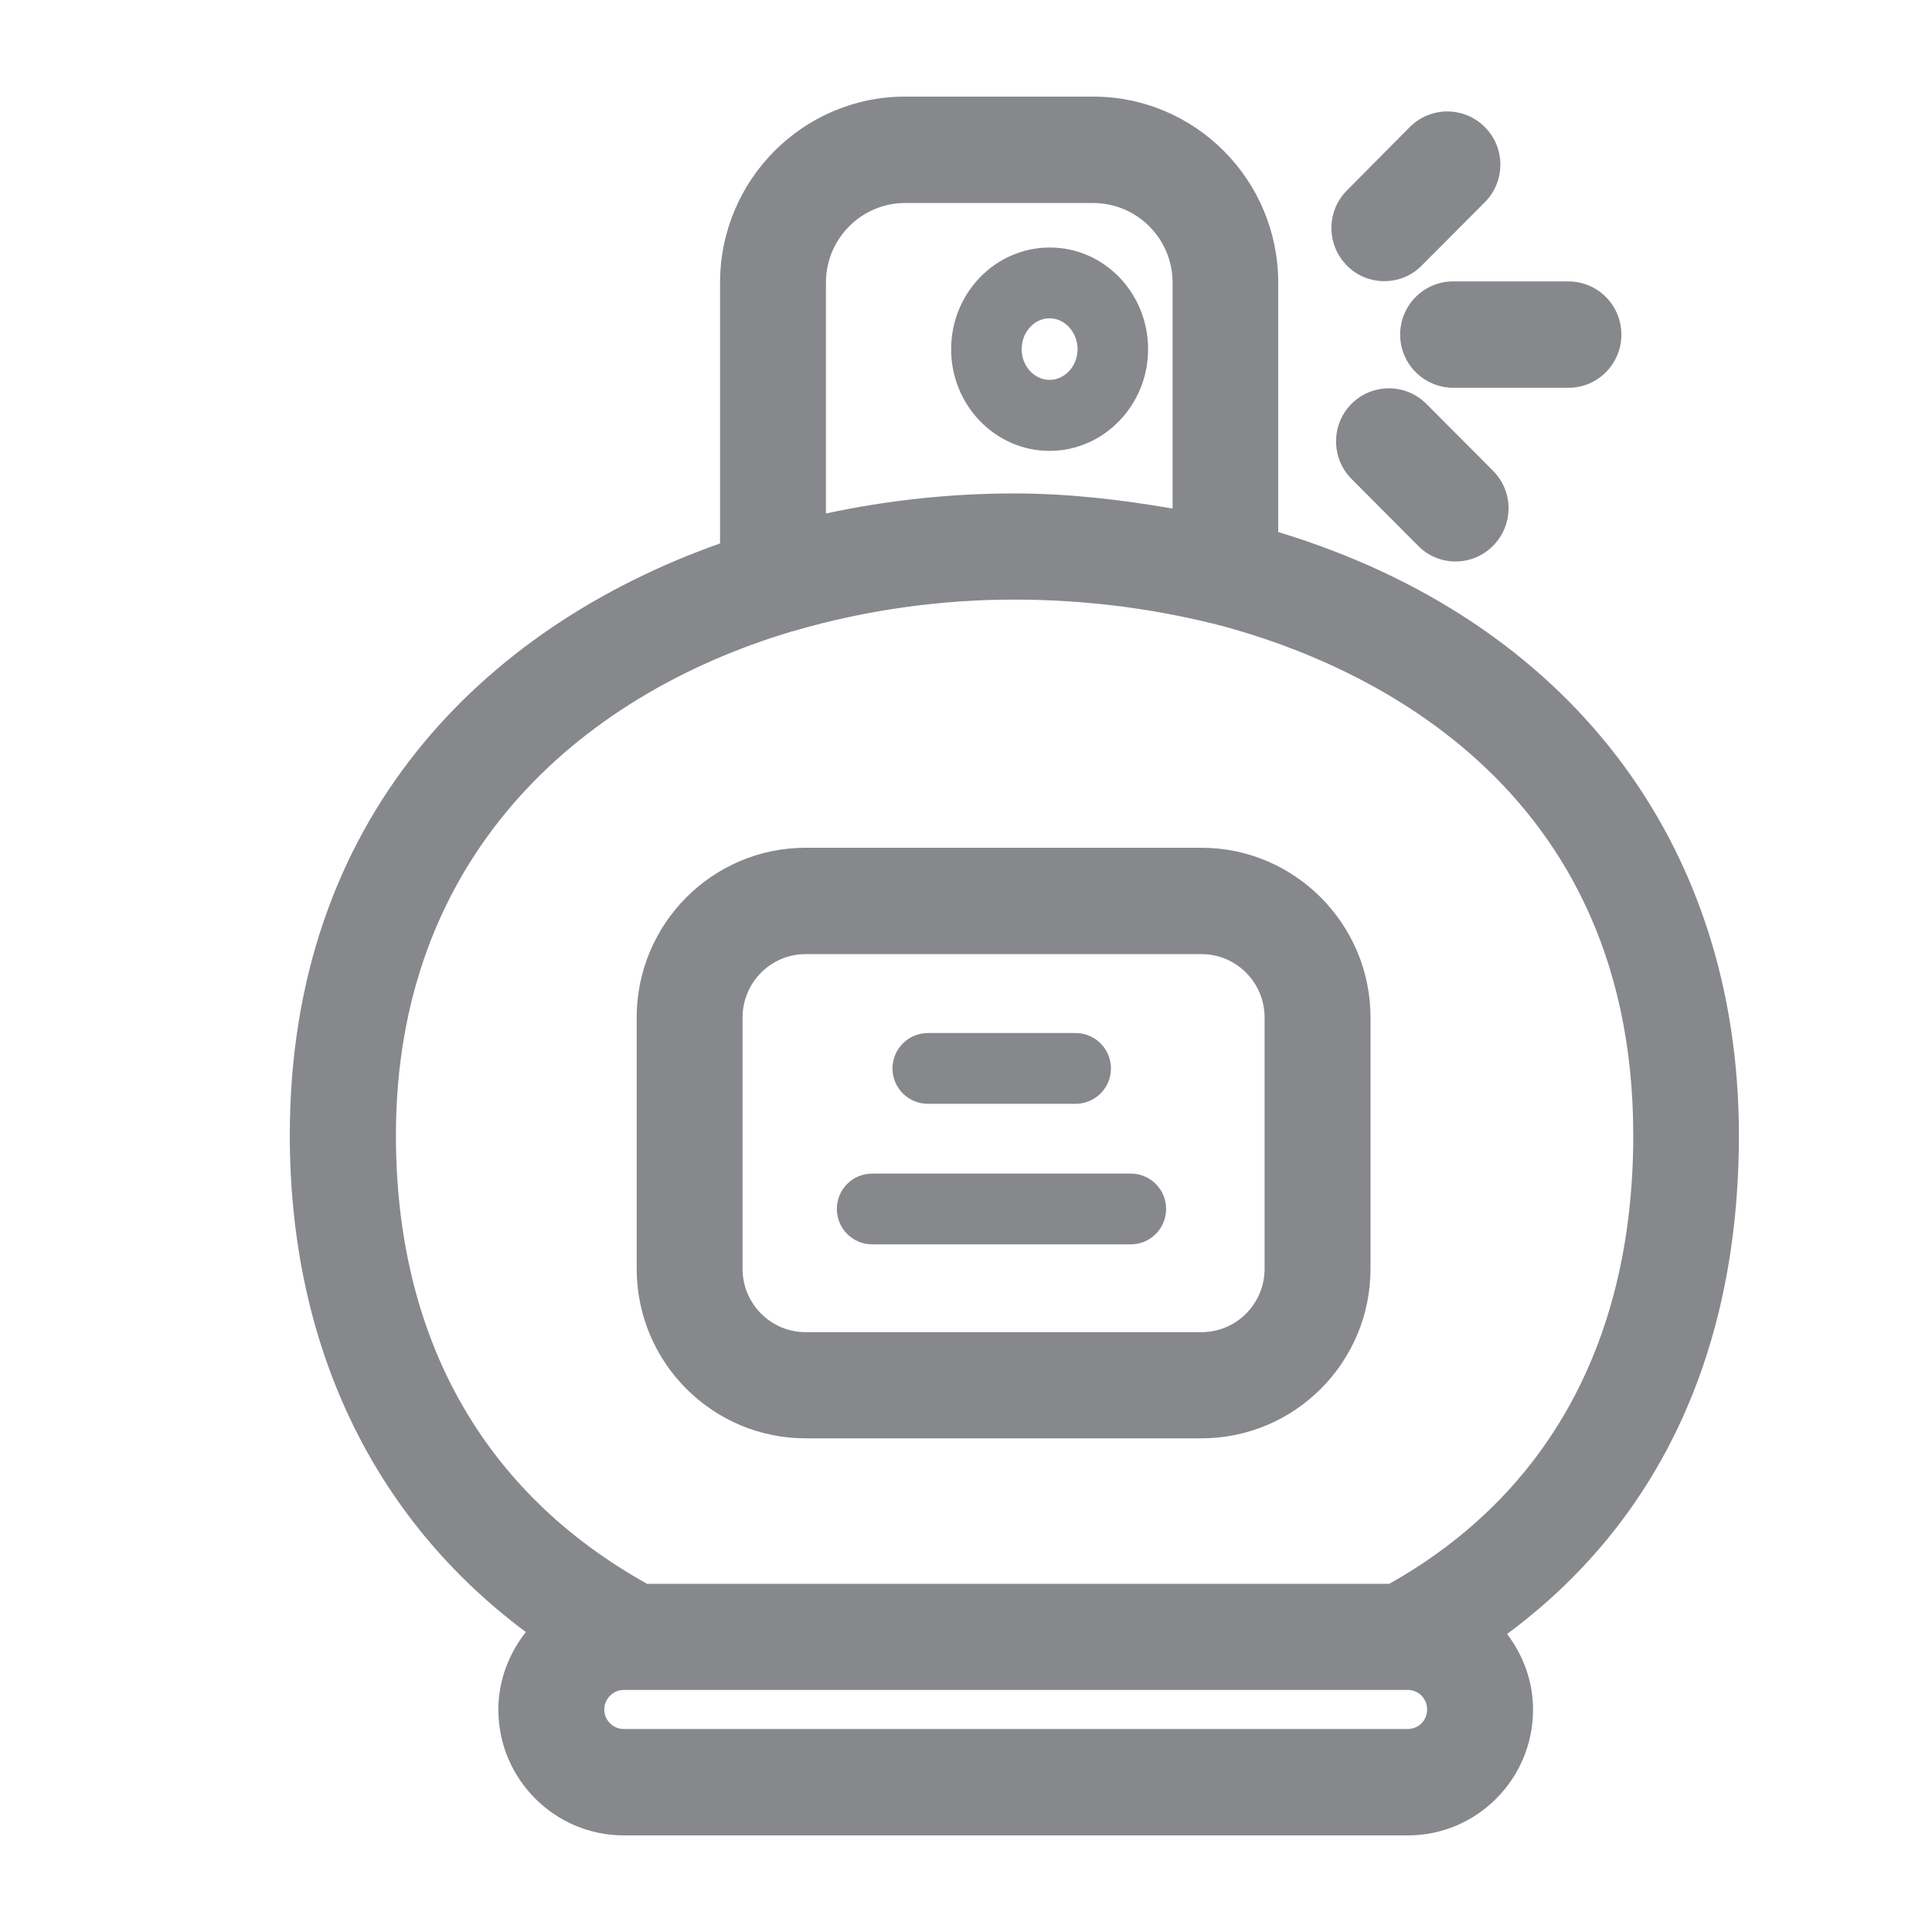 <svg width="40" height="40" viewBox="0 0 40 40" fill="none" xmlns="http://www.w3.org/2000/svg">
<path fill-rule="evenodd" clip-rule="evenodd" d="M29.148 35.797C29.368 35.797 29.547 35.618 29.547 35.393C29.547 35.167 29.368 34.988 29.148 34.988H12.915C12.695 34.988 12.511 35.172 12.511 35.393C12.511 35.613 12.69 35.797 12.915 35.797H29.148ZM8.197 23.504C8.197 27.689 9.995 30.895 13.397 32.791H28.764C32.063 30.936 33.815 27.735 33.815 23.504C33.815 15.912 27.719 13.566 25.091 12.905H25.086C23.775 12.583 22.402 12.414 20.998 12.414C19.472 12.414 17.915 12.629 16.434 13.064C16.419 13.069 16.404 13.069 16.388 13.075C11.927 14.412 8.197 17.792 8.197 23.504ZM17.1 5.852V10.631C18.386 10.355 19.697 10.216 20.998 10.216C22.115 10.216 23.206 10.344 24.277 10.529V5.852C24.277 4.94 23.539 4.203 22.632 4.203H18.739C17.838 4.203 17.1 4.94 17.1 5.852ZM36.002 23.504C36.002 27.97 34.347 31.505 31.202 33.83C31.535 34.266 31.74 34.809 31.74 35.398C31.74 36.832 30.577 38 29.148 38H12.915C11.486 38 10.318 36.832 10.318 35.398C10.318 34.788 10.538 34.235 10.887 33.789C7.721 31.433 6 27.848 6 23.504C6 16.968 9.99 12.993 14.908 11.251V5.852C14.908 3.726 16.629 2 18.739 2H22.632C24.748 2 26.464 3.726 26.464 5.852V11.015C32.457 12.834 36.002 17.439 36.002 23.504ZM15.374 21.066V26.27C15.374 26.992 15.958 27.581 16.68 27.581H24.876C25.598 27.581 26.182 26.992 26.182 26.27V21.066C26.182 20.343 25.598 19.754 24.876 19.754H16.68C15.958 19.754 15.374 20.343 15.374 21.066ZM16.68 29.779C14.749 29.779 13.182 28.206 13.182 26.27V21.066C13.182 19.129 14.749 17.552 16.68 17.552H24.876C26.802 17.552 28.375 19.129 28.375 21.066V26.27C28.375 28.206 26.807 29.779 24.876 29.779H16.68ZM21.152 7.23C21.152 7.578 21.413 7.865 21.731 7.865C22.048 7.865 22.31 7.578 22.31 7.23C22.31 6.882 22.048 6.59 21.731 6.59C21.413 6.59 21.152 6.876 21.152 7.23ZM23.77 7.23C23.77 8.388 22.853 9.335 21.731 9.335C20.604 9.335 19.692 8.388 19.692 7.23C19.692 6.067 20.609 5.125 21.731 5.125C22.858 5.12 23.77 6.067 23.77 7.23ZM28.661 5.821C28.38 5.821 28.098 5.714 27.888 5.499C27.458 5.068 27.458 4.372 27.888 3.941L29.189 2.63C29.619 2.2 30.311 2.2 30.741 2.63C31.171 3.06 31.171 3.757 30.741 4.187L29.44 5.493C29.225 5.714 28.943 5.821 28.661 5.821ZM28.989 6.928C28.989 6.318 29.481 5.826 30.085 5.826H32.472C33.077 5.826 33.569 6.318 33.569 6.928C33.569 7.537 33.077 8.029 32.472 8.029H30.085C29.476 8.024 28.989 7.532 28.989 6.928ZM27.98 8.362C28.41 7.932 29.102 7.932 29.532 8.362L30.91 9.745C31.34 10.175 31.34 10.872 30.91 11.302C30.695 11.517 30.418 11.625 30.137 11.625C29.855 11.625 29.573 11.517 29.363 11.302L27.985 9.919C27.555 9.489 27.555 8.792 27.98 8.362ZM19.211 22.853C18.806 22.853 18.478 22.525 18.478 22.121C18.478 21.716 18.806 21.388 19.211 21.388H22.269C22.673 21.388 23.001 21.716 23.001 22.121C23.001 22.525 22.673 22.853 22.269 22.853H19.211ZM18.058 25.763C17.653 25.763 17.326 25.435 17.326 25.03C17.326 24.625 17.653 24.298 18.058 24.298H23.411C23.816 24.298 24.143 24.625 24.143 25.03C24.143 25.435 23.816 25.763 23.411 25.763H18.058Z" fill="#86888C"/>
</svg>
